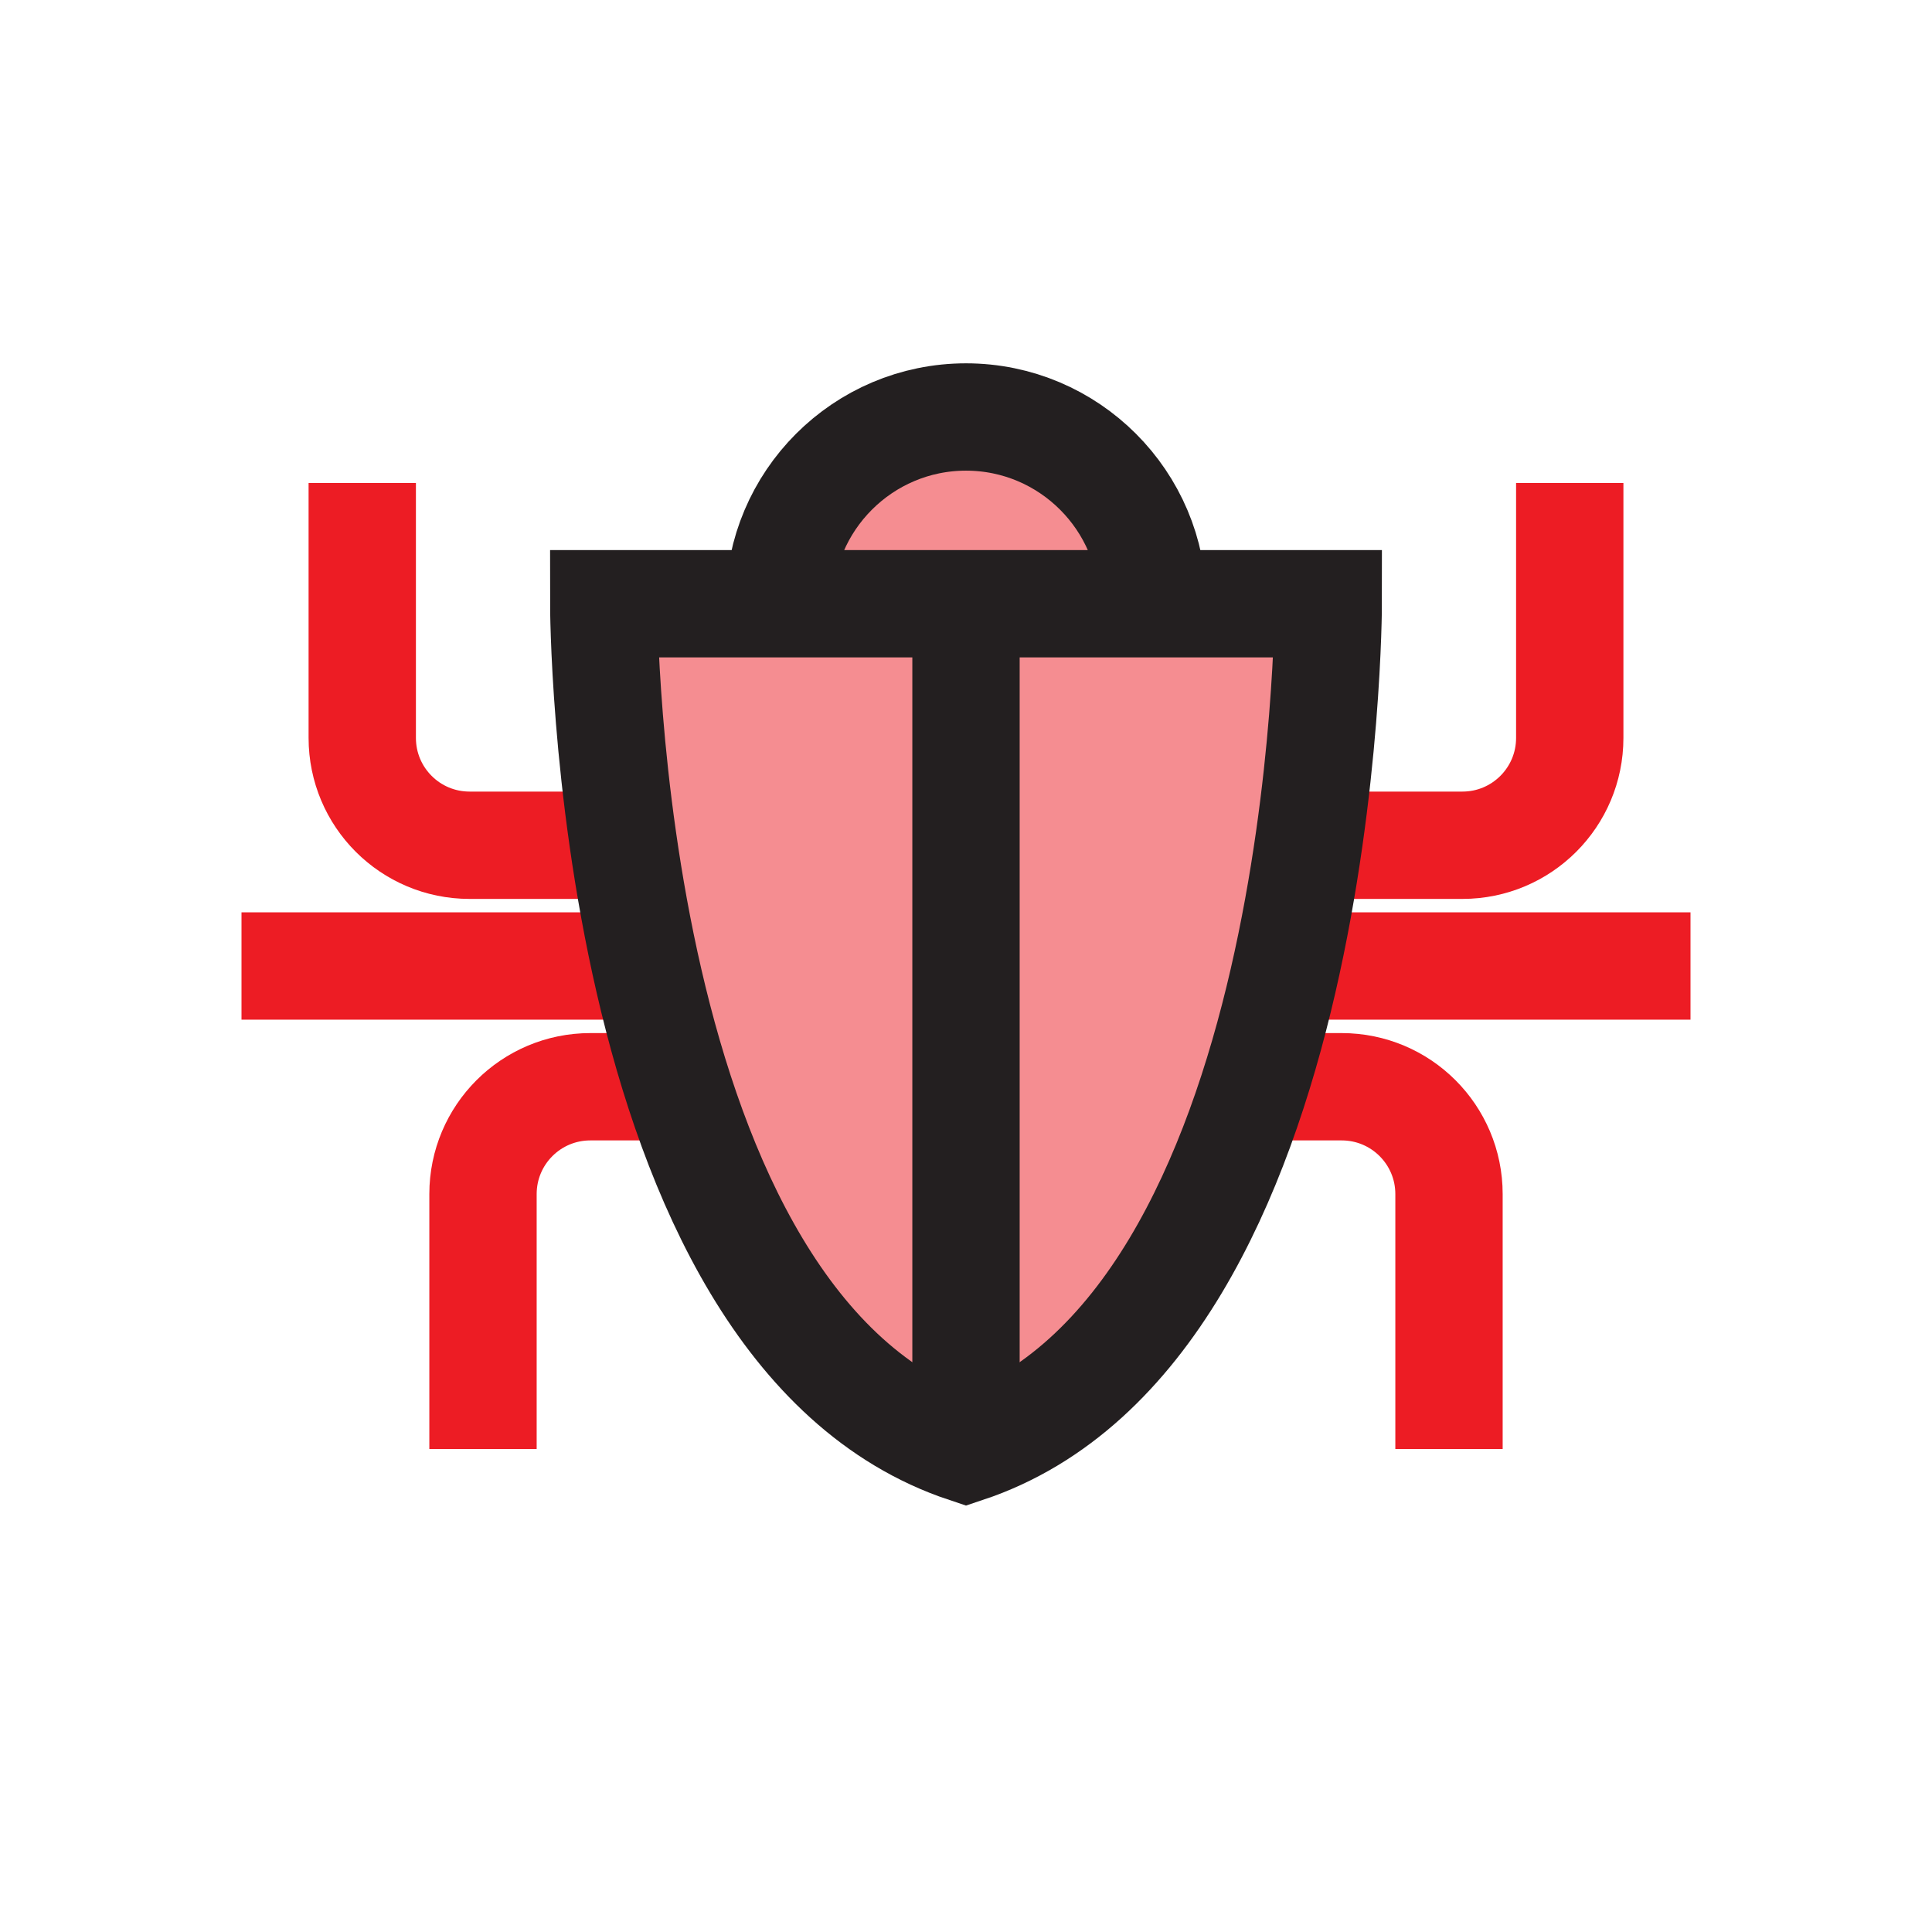 <?xml version="1.0" encoding="UTF-8"?>
<svg id="circular-loader" xmlns="http://www.w3.org/2000/svg" viewBox="0 0 72 72">
  <path d="M13.5,18v9.5c0,2.21,1.79,4,4,4h5.74" style="fill: none; stroke: #ed1c24; stroke-miterlimit: 10; stroke-width: 4px;"/>
  <path d="M18,54v-9.5c0-2.21,1.79-4,4-4h3.26" style="fill: none; stroke: #ed1c24; stroke-miterlimit: 10; stroke-width: 4px;"/>
  <line x1="9" y1="36" x2="24.06" y2="36" style="fill: none; stroke: #ed1c24; stroke-miterlimit: 10; stroke-width: 4px;"/>
  <path d="M54,54v-9.5c0-2.21-1.79-4-4-4h-3.26" style="fill: none; stroke: #ed1c24; stroke-miterlimit: 10; stroke-width: 4px;"/>
  <path d="M58.5,18v9.5c0,2.21-1.79,4-4,4h-5.74" style="fill: none; stroke: #ed1c24; stroke-miterlimit: 10; stroke-width: 4px;"/>
  <line x1="63" y1="36" x2="47.94" y2="36" style="fill: none; stroke: #ed1c24; stroke-miterlimit: 10; stroke-width: 4px;"/>
  <path d="M22.5,22.5h13.5s13.5,0,13.5,0c0,0,0,27-13.5,31.5-13.5-4.5-13.5-31.5-13.5-31.5Z" style="fill: #ed1c24; opacity: .5;"/>
  <path d="M36,15.54c-3.84,0-6.96,3.12-6.96,6.96h13.92c0-3.84-3.12-6.96-6.96-6.96Z" style="fill: #ed1c24; opacity: .5;"/>
  <path d="M22.5,22.5h13.5s13.5,0,13.5,0c0,0,0,27-13.5,31.5-13.5-4.5-13.5-31.5-13.5-31.5Z" style="fill: none; stroke: #231f20; stroke-miterlimit: 10; stroke-width: 4px;"/>
  <path d="M29.04,22.5c0-3.84,3.12-6.96,6.96-6.96s6.96,3.12,6.96,6.96" style="fill: none; stroke: #231f20; stroke-miterlimit: 10; stroke-width: 4px;"/>
  <line x1="36" y1="22.5" x2="36" y2="54" style="fill: none; stroke: #231f20; stroke-miterlimit: 10; stroke-width: 4px;"/>
</svg>